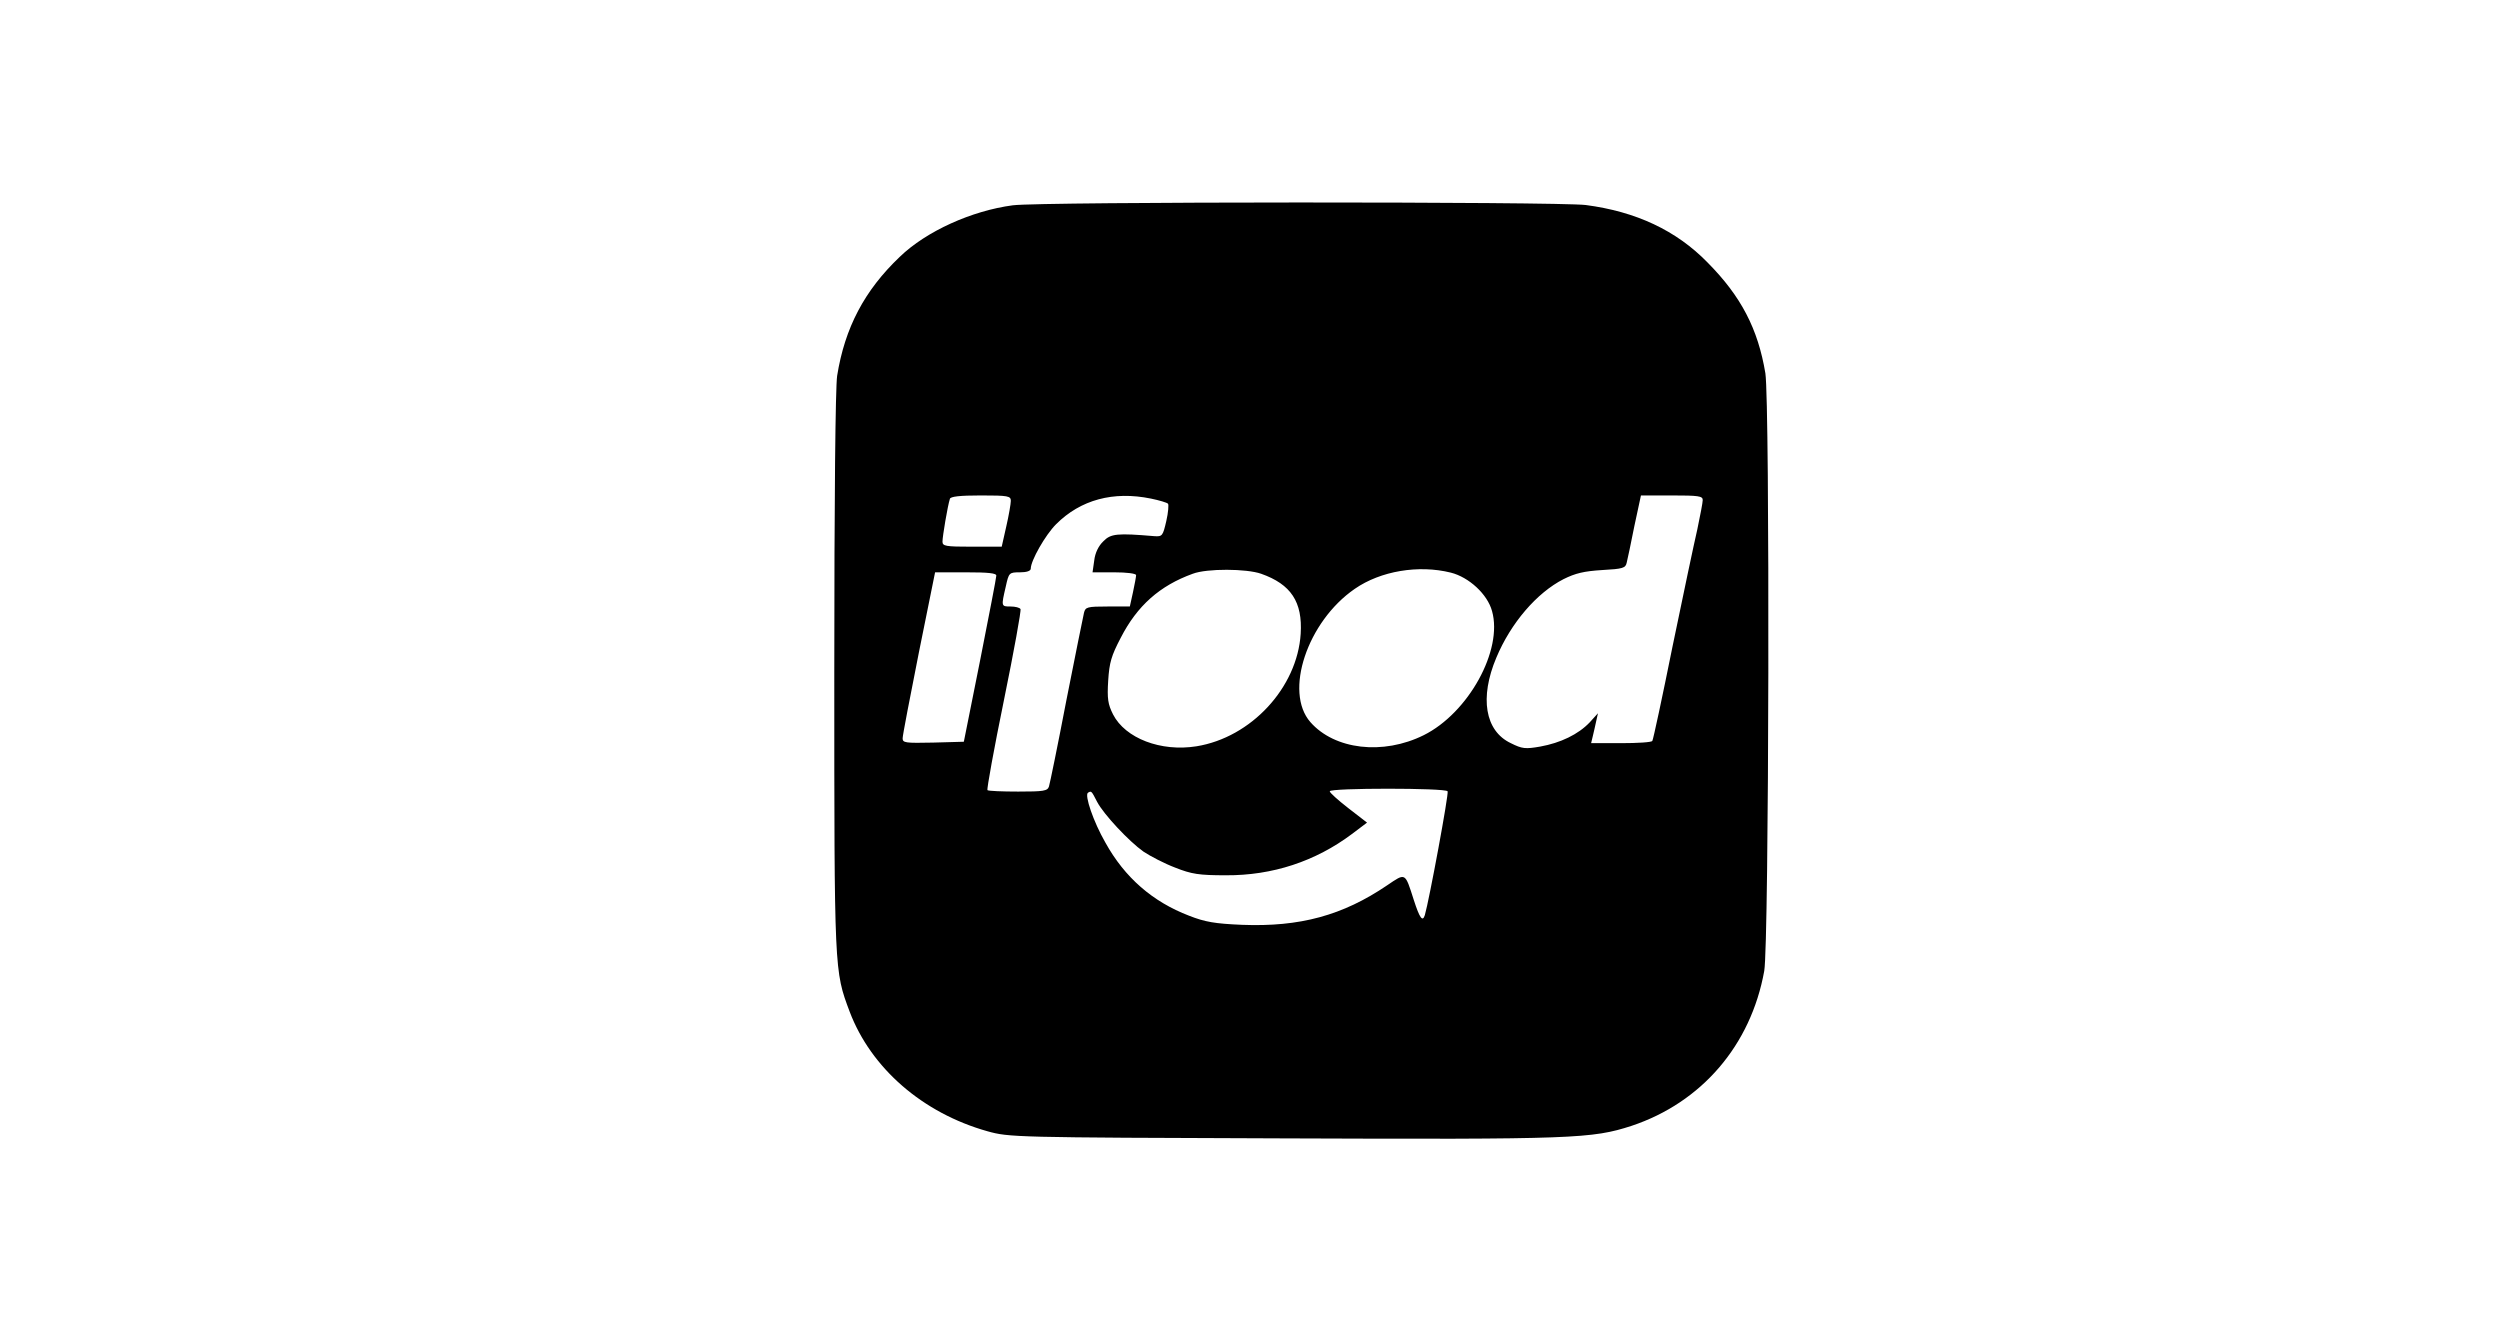<?xml version="1.0" standalone="no"?>
<!DOCTYPE svg PUBLIC "-//W3C//DTD SVG 20010904//EN"
 "http://www.w3.org/TR/2001/REC-SVG-20010904/DTD/svg10.dtd">
<svg version="1.0" xmlns="http://www.w3.org/2000/svg"
 width="878pt" height="472pt" viewBox="0 0 878 472"
 preserveAspectRatio="xMidYMid meet">

<g transform="translate(0,472) scale(0.1,-0.1)"
fill="#000000" stroke="none">
<path d="M3557 3999 c-144 -19 -304 -91 -397 -181 -124 -118 -193 -249 -220
-418 -6 -41 -10 -424 -10 -1042 0 -1054 0 -1047 54 -1191 75 -198 256 -356
484 -420 76 -21 87 -22 1037 -25 1026 -4 1086 -1 1225 44 246 82 419 283 466
544 17 95 20 1995 4 2099 -26 156 -85 270 -203 389 -110 113 -252 179 -428
202 -102 12 -1912 12 -2012 -1z m-7 -1038 c0 -10 -7 -51 -16 -90 l-16 -71
-104 0 c-94 0 -104 2 -104 18 0 18 18 125 26 150 2 8 33 12 109 12 96 0 105
-2 105 -19z m492 8 c29 -6 56 -14 60 -18 3 -3 1 -31 -6 -61 -12 -52 -14 -55
-42 -53 -130 11 -153 9 -179 -18 -17 -16 -29 -41 -32 -67 l-6 -42 77 0 c42 0
76 -4 76 -10 0 -5 -5 -32 -11 -60 l-11 -50 -78 0 c-72 0 -78 -2 -83 -22 -3
-13 -31 -151 -62 -308 -30 -157 -58 -293 -61 -302 -5 -16 -19 -18 -108 -18
-56 0 -105 2 -108 5 -3 3 23 146 58 317 35 171 61 315 58 319 -3 5 -18 9 -35
9 -33 0 -33 0 -17 69 11 50 12 51 50 51 24 0 38 5 38 13 0 28 51 118 89 156
86 86 201 117 333 90z m1938 -5 c0 -9 -9 -55 -19 -103 -11 -47 -50 -232 -87
-411 -36 -179 -68 -328 -71 -332 -2 -5 -52 -8 -110 -8 l-105 0 6 25 c3 14 9
37 12 53 l6 27 -29 -32 c-40 -42 -102 -72 -174 -85 -52 -9 -63 -8 -103 12 -91
43 -110 160 -51 300 51 122 142 228 236 276 42 21 72 28 136 32 73 4 82 7 86
26 3 11 15 69 27 129 l23 107 108 0 c94 0 109 -2 109 -16z m-1551 -259 c105
-37 146 -99 139 -211 -12 -189 -174 -364 -366 -395 -125 -20 -250 28 -293 112
-18 36 -21 55 -17 119 4 63 11 87 44 150 58 113 137 183 253 225 50 19 189 18
240 0z m666 4 c64 -16 129 -76 145 -135 39 -137 -83 -358 -240 -436 -143 -71
-313 -51 -398 46 -93 106 -11 353 156 468 91 63 224 85 337 57z m-1596 -11 c0
-7 -26 -141 -57 -298 l-57 -285 -108 -3 c-97 -2 -107 -1 -107 15 0 10 26 145
57 301 l57 282 108 0 c80 0 108 -3 107 -12z m1585 -757 c5 -7 -65 -384 -80
-435 -8 -25 -18 -11 -39 54 -31 97 -28 95 -93 51 -156 -106 -307 -147 -510
-139 -95 4 -130 10 -186 32 -128 49 -226 134 -294 257 -42 73 -74 167 -61 175
12 7 12 7 32 -32 23 -44 112 -139 163 -175 24 -16 74 -42 111 -56 58 -23 84
-27 178 -27 164 -1 315 49 443 145 l53 40 -66 51 c-36 28 -65 54 -65 59 0 12
407 12 414 0z"/>
</g>
</svg>
